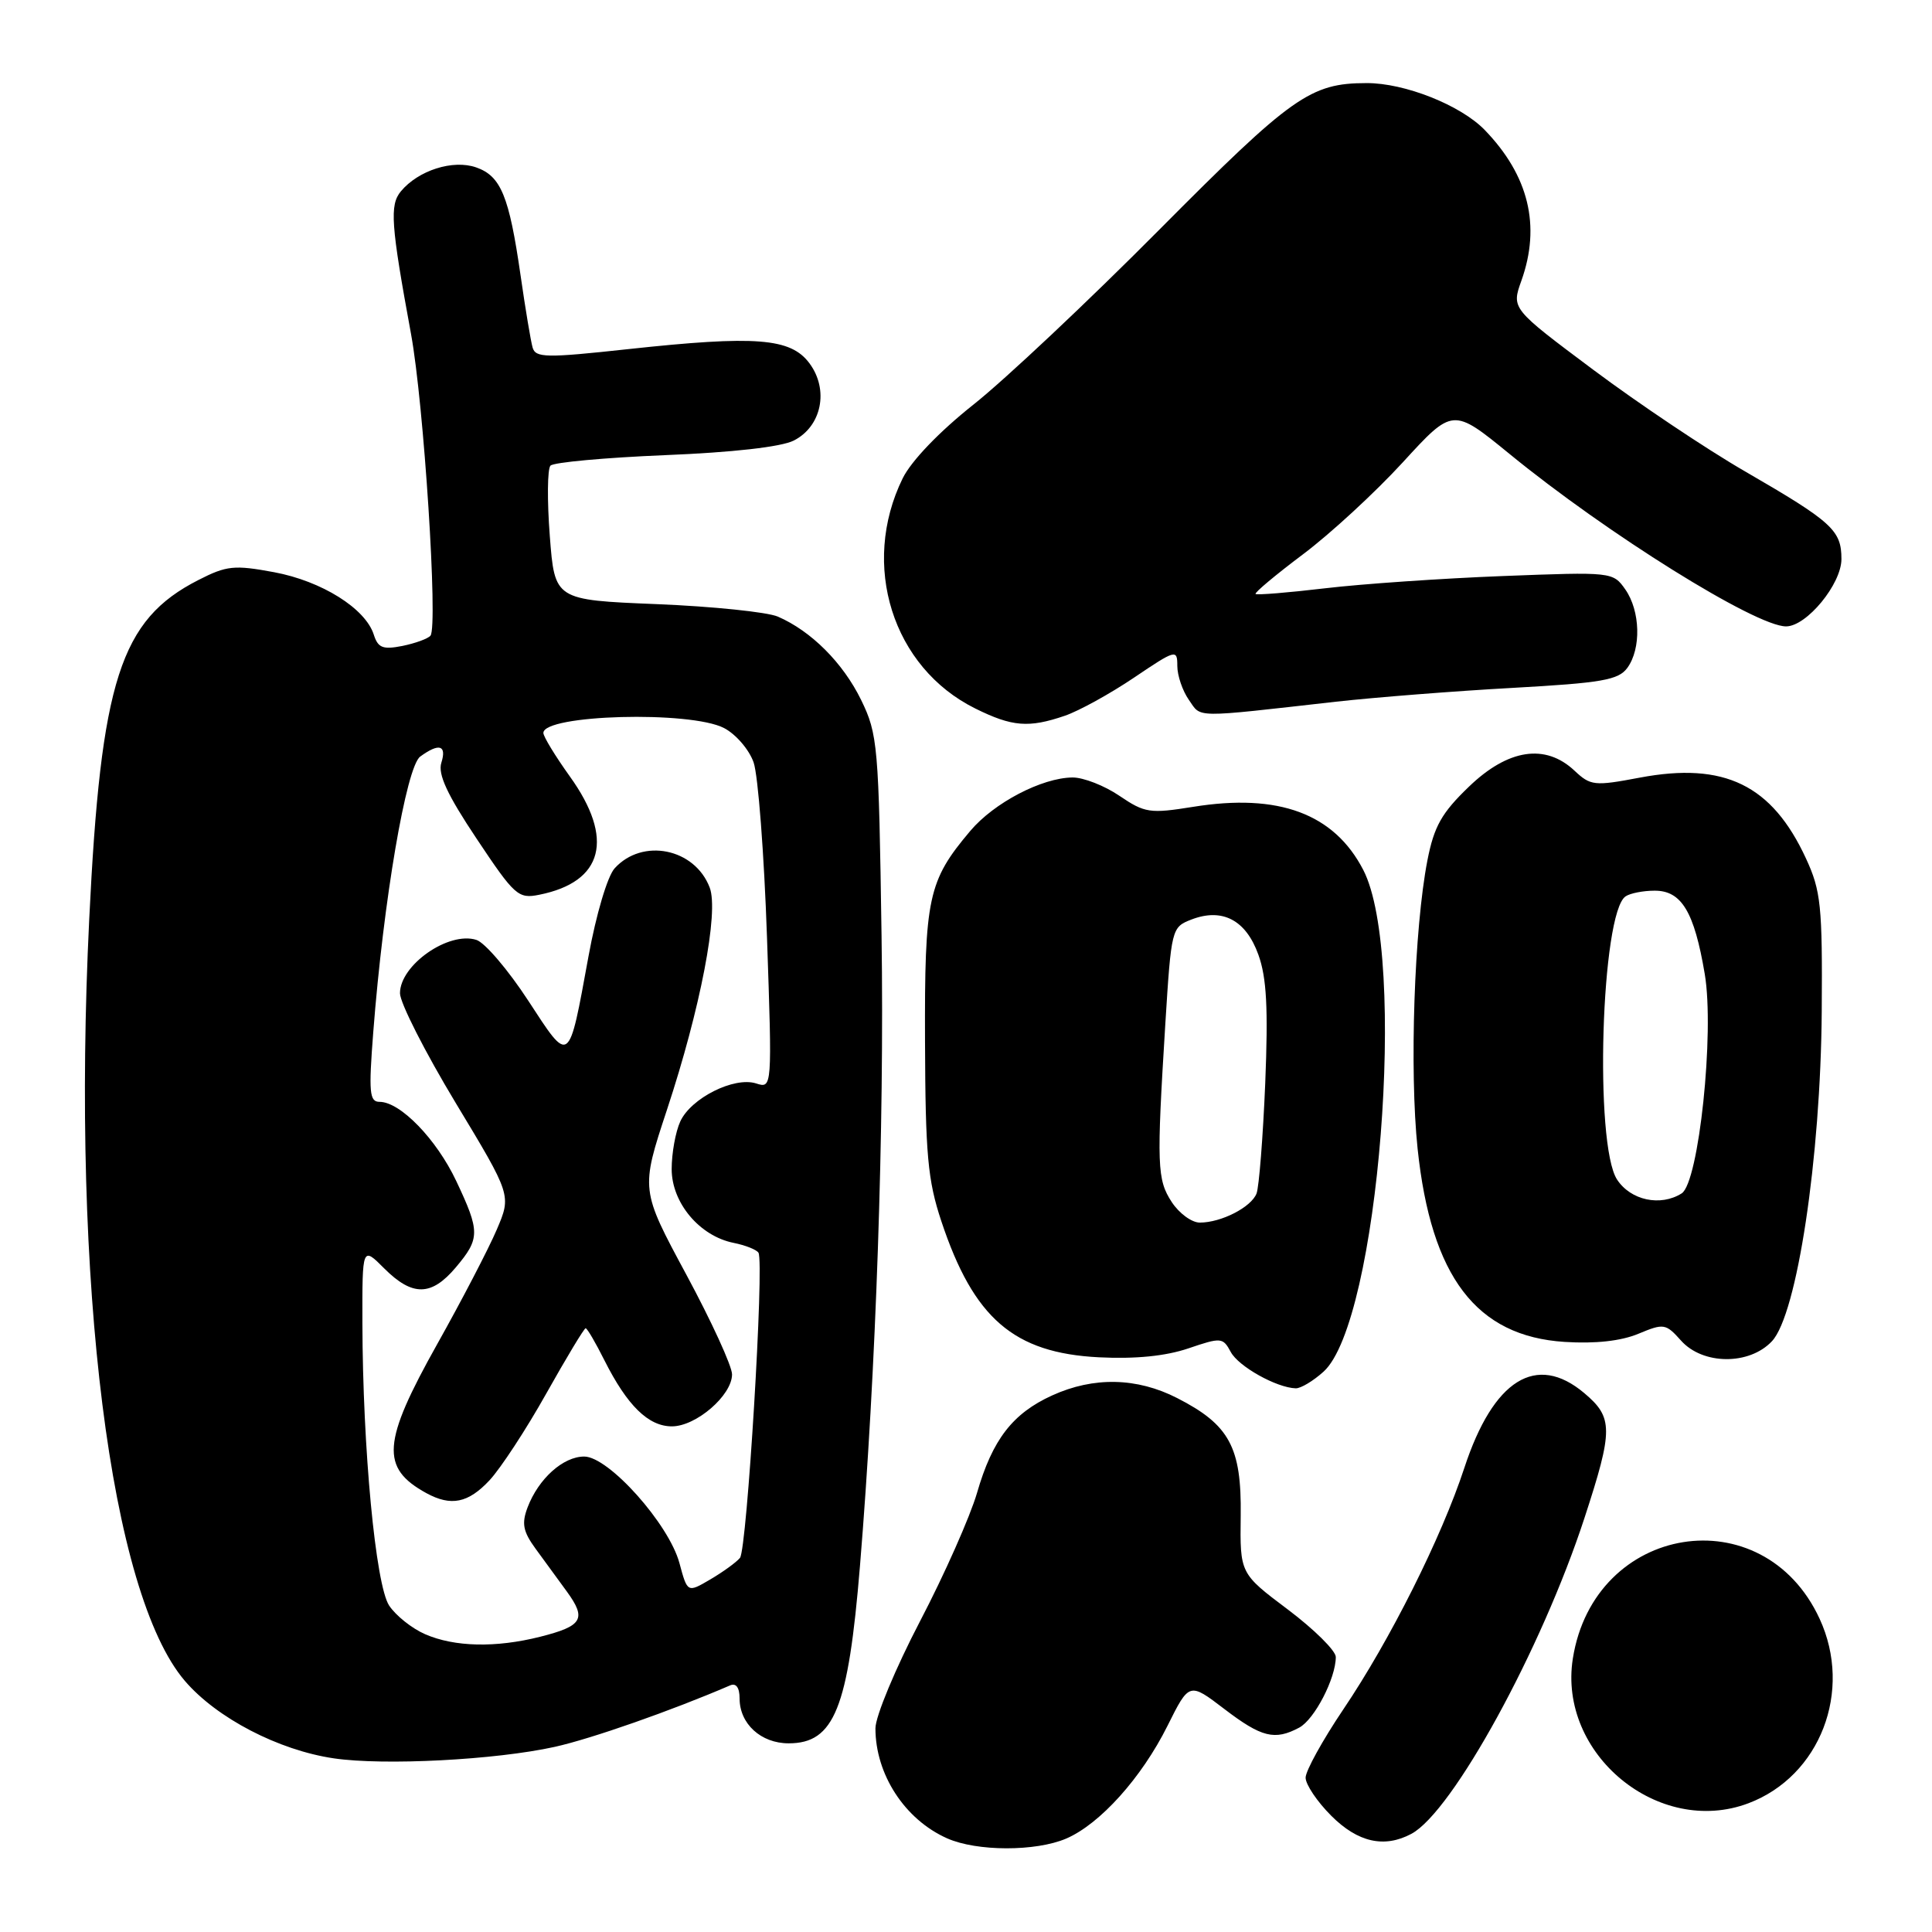<?xml version="1.0" encoding="UTF-8" standalone="no"?>
<!DOCTYPE svg PUBLIC "-//W3C//DTD SVG 1.1//EN" "http://www.w3.org/Graphics/SVG/1.1/DTD/svg11.dtd" >
<svg xmlns="http://www.w3.org/2000/svg" xmlns:xlink="http://www.w3.org/1999/xlink" version="1.1" viewBox="0 0 256 256">
 <g >
 <path fill="currentColor"
d=" M 141.28 243.62 C 145.76 241.69 151.26 235.57 154.69 228.70 C 157.58 222.90 157.58 222.90 162.23 226.45 C 167.17 230.22 168.91 230.65 172.15 228.92 C 174.18 227.84 177.00 222.38 177.00 219.56 C 177.00 218.73 174.14 215.90 170.65 213.27 C 164.30 208.50 164.30 208.50 164.40 200.83 C 164.52 191.76 162.91 188.79 155.98 185.25 C 150.65 182.52 144.91 182.40 139.42 184.90 C 134.18 187.28 131.50 190.75 129.46 197.82 C 128.55 200.94 125.16 208.60 121.91 214.82 C 118.66 221.05 116.00 227.43 116.00 229.01 C 116.00 235.12 119.89 241.10 125.50 243.59 C 129.44 245.34 137.24 245.35 141.28 243.62 Z  M 187.02 242.99 C 192.48 240.06 204.25 218.59 209.95 201.14 C 213.77 189.45 213.77 187.83 209.92 184.59 C 203.57 179.24 197.87 182.80 194.03 194.51 C 191.01 203.71 184.19 217.33 177.99 226.51 C 175.25 230.58 173.00 234.65 173.00 235.55 C 173.00 236.46 174.53 238.73 176.40 240.60 C 179.93 244.13 183.43 244.91 187.02 242.99 Z  M 231.68 238.94 C 241.18 235.35 245.53 224.07 241.11 214.50 C 233.62 198.28 211.24 201.89 208.41 219.76 C 206.41 232.42 219.78 243.43 231.68 238.94 Z  M 73.50 231.47 C 78.34 230.40 89.01 226.66 96.75 223.32 C 97.54 222.98 98.00 223.62 98.00 225.06 C 98.00 228.41 100.83 231.00 104.50 231.00 C 110.54 231.00 112.40 226.38 113.95 207.50 C 116.08 181.67 117.19 149.32 116.81 124.00 C 116.44 98.72 116.31 97.28 114.10 92.74 C 111.69 87.82 107.48 83.61 103.06 81.70 C 101.65 81.10 94.42 80.35 87.00 80.05 C 73.50 79.50 73.50 79.50 72.85 71.00 C 72.49 66.33 72.53 62.14 72.94 61.70 C 73.36 61.26 80.18 60.64 88.10 60.31 C 97.05 59.95 103.51 59.22 105.17 58.38 C 108.88 56.51 109.87 51.64 107.25 48.13 C 104.77 44.79 100.15 44.43 83.25 46.26 C 72.32 47.45 70.96 47.42 70.57 46.04 C 70.33 45.20 69.61 40.90 68.98 36.50 C 67.46 25.97 66.38 23.33 63.09 22.18 C 60.02 21.11 55.43 22.57 53.12 25.35 C 51.61 27.17 51.79 29.72 54.46 44.24 C 56.16 53.48 58.06 82.99 57.04 84.23 C 56.71 84.63 55.03 85.24 53.32 85.59 C 50.73 86.10 50.09 85.85 49.53 84.10 C 48.43 80.63 42.64 77.00 36.32 75.82 C 31.04 74.84 30.03 74.94 26.28 76.86 C 15.94 82.13 13.36 90.15 11.82 121.85 C 9.46 170.19 14.61 211.17 24.49 222.72 C 28.71 227.65 36.90 231.91 44.23 232.99 C 50.88 233.97 65.67 233.20 73.50 231.47 Z  M 175.38 181.75 C 182.68 175.14 186.52 126.65 180.64 115.27 C 176.78 107.81 169.43 105.08 158.10 106.91 C 152.36 107.83 151.70 107.73 148.33 105.45 C 146.35 104.10 143.55 103.01 142.11 103.02 C 138.05 103.06 131.71 106.37 128.56 110.11 C 122.97 116.73 122.50 118.93 122.57 138.00 C 122.62 153.00 122.93 156.40 124.73 161.81 C 129.01 174.69 134.33 179.28 145.62 179.85 C 150.47 180.09 154.45 179.69 157.46 178.67 C 161.81 177.19 162.04 177.21 163.08 179.14 C 164.10 181.06 169.14 183.88 171.69 183.96 C 172.35 183.98 174.01 182.99 175.38 181.75 Z  M 234.79 177.72 C 238.12 174.18 241.25 153.41 241.39 134.00 C 241.49 120.04 241.28 118.03 239.31 113.77 C 234.80 104.00 228.49 100.93 217.28 103.04 C 211.26 104.18 210.76 104.12 208.63 102.12 C 204.77 98.49 199.82 99.24 194.63 104.25 C 191.02 107.72 190.02 109.50 189.14 114.00 C 187.39 123.00 186.75 141.82 187.84 152.21 C 189.63 169.19 195.62 177.06 207.32 177.81 C 211.39 178.07 214.80 177.69 217.10 176.73 C 220.46 175.33 220.72 175.37 222.74 177.63 C 225.62 180.87 231.79 180.92 234.79 177.72 Z  M 141.10 94.84 C 142.97 94.20 147.09 91.93 150.25 89.80 C 155.81 86.05 156.00 86.00 156.00 88.24 C 156.00 89.51 156.69 91.54 157.54 92.75 C 159.22 95.15 157.88 95.14 177.01 92.98 C 182.24 92.40 192.76 91.57 200.39 91.15 C 212.26 90.49 214.45 90.11 215.63 88.50 C 217.49 85.95 217.36 80.96 215.36 78.10 C 213.73 75.78 213.59 75.77 199.11 76.33 C 191.07 76.64 180.49 77.37 175.59 77.95 C 170.68 78.53 166.54 78.87 166.37 78.70 C 166.20 78.54 169.03 76.17 172.65 73.45 C 176.28 70.73 182.23 65.24 185.88 61.26 C 192.51 54.02 192.51 54.02 200.01 60.14 C 212.91 70.70 232.64 83.00 236.66 83.00 C 239.39 83.00 244.00 77.39 244.00 74.08 C 244.00 70.26 242.79 69.16 231.24 62.47 C 226.14 59.53 217.09 53.46 211.12 49.00 C 200.27 40.89 200.27 40.89 201.59 37.20 C 204.19 29.92 202.57 23.26 196.73 17.22 C 193.55 13.94 186.14 10.99 181.07 11.01 C 173.63 11.02 171.19 12.75 153.64 30.41 C 144.22 39.90 133.12 50.34 129.00 53.60 C 124.45 57.21 120.76 61.06 119.61 63.38 C 113.98 74.86 118.27 88.46 129.23 93.88 C 134.11 96.30 136.31 96.48 141.10 94.84 Z  M 56.33 216.54 C 54.58 215.78 52.44 214.07 51.56 212.74 C 49.77 210.00 48.06 191.94 48.02 175.33 C 48.00 165.15 48.00 165.15 50.92 168.08 C 54.66 171.81 57.17 171.77 60.41 167.92 C 63.62 164.11 63.62 163.19 60.45 156.48 C 57.83 150.94 53.04 146.00 50.29 146.00 C 48.95 146.00 48.84 144.75 49.46 136.75 C 50.81 119.33 53.83 101.61 55.68 100.25 C 58.18 98.42 59.22 98.72 58.48 101.07 C 58.00 102.58 59.26 105.30 63.16 111.14 C 68.19 118.69 68.67 119.12 71.45 118.56 C 79.96 116.86 81.44 111.13 75.50 102.87 C 73.58 100.19 72.00 97.60 72.00 97.12 C 72.00 94.69 91.46 94.15 95.94 96.47 C 97.50 97.28 99.27 99.33 99.86 101.03 C 100.45 102.73 101.25 113.15 101.63 124.18 C 102.32 144.24 102.32 144.24 100.19 143.56 C 97.27 142.63 91.55 145.51 90.14 148.60 C 89.51 149.97 89.00 152.81 89.00 154.91 C 89.00 159.38 92.70 163.79 97.22 164.69 C 98.77 165.00 100.25 165.59 100.50 165.99 C 101.29 167.27 98.98 205.31 98.05 206.43 C 97.56 207.02 95.79 208.30 94.12 209.28 C 91.09 211.06 91.09 211.06 90.03 207.12 C 88.63 201.93 80.65 193.00 77.41 193.00 C 74.62 193.00 71.36 195.93 69.91 199.73 C 69.10 201.87 69.30 202.92 70.95 205.19 C 72.08 206.74 73.95 209.31 75.12 210.90 C 77.75 214.52 77.19 215.46 71.57 216.88 C 65.69 218.36 60.23 218.24 56.33 216.54 Z  M 64.87 196.14 C 66.34 194.56 69.73 189.39 72.39 184.64 C 75.06 179.89 77.40 176.00 77.60 176.00 C 77.80 176.00 78.92 177.91 80.09 180.25 C 83.11 186.25 85.91 189.00 89.03 189.00 C 92.24 189.00 97.00 184.89 97.00 182.11 C 97.00 181.02 94.27 175.07 90.94 168.89 C 84.88 157.64 84.88 157.64 88.37 147.07 C 92.82 133.61 95.27 120.85 94.04 117.61 C 92.06 112.40 85.12 111.00 81.44 115.06 C 80.49 116.11 78.99 121.17 77.98 126.71 C 75.32 141.25 75.54 141.09 69.98 132.57 C 67.33 128.51 64.24 124.89 63.12 124.54 C 59.44 123.37 53.00 127.87 53.00 131.61 C 53.00 132.87 56.32 139.41 60.38 146.14 C 67.77 158.38 67.77 158.38 65.82 162.94 C 64.75 165.45 61.21 172.26 57.94 178.09 C 50.64 191.11 50.39 194.50 56.50 197.85 C 59.77 199.63 62.04 199.17 64.87 196.14 Z  M 155.27 159.29 C 153.31 156.30 153.25 154.44 154.41 135.69 C 155.20 123.06 155.25 122.86 157.85 121.85 C 161.96 120.26 165.09 121.90 166.74 126.50 C 167.84 129.54 168.05 133.61 167.65 143.53 C 167.35 150.69 166.83 157.27 166.50 158.14 C 165.80 159.96 161.82 162.00 158.98 162.00 C 157.91 162.00 156.25 160.78 155.27 159.29 Z  M 214.27 156.30 C 211.23 151.66 212.16 120.94 215.40 118.77 C 216.01 118.36 217.73 118.02 219.23 118.02 C 222.81 118.00 224.50 120.81 225.89 129.07 C 227.20 136.83 225.10 156.69 222.83 158.13 C 220.03 159.90 216.08 159.06 214.27 156.30 Z "/>
</g>
</svg>